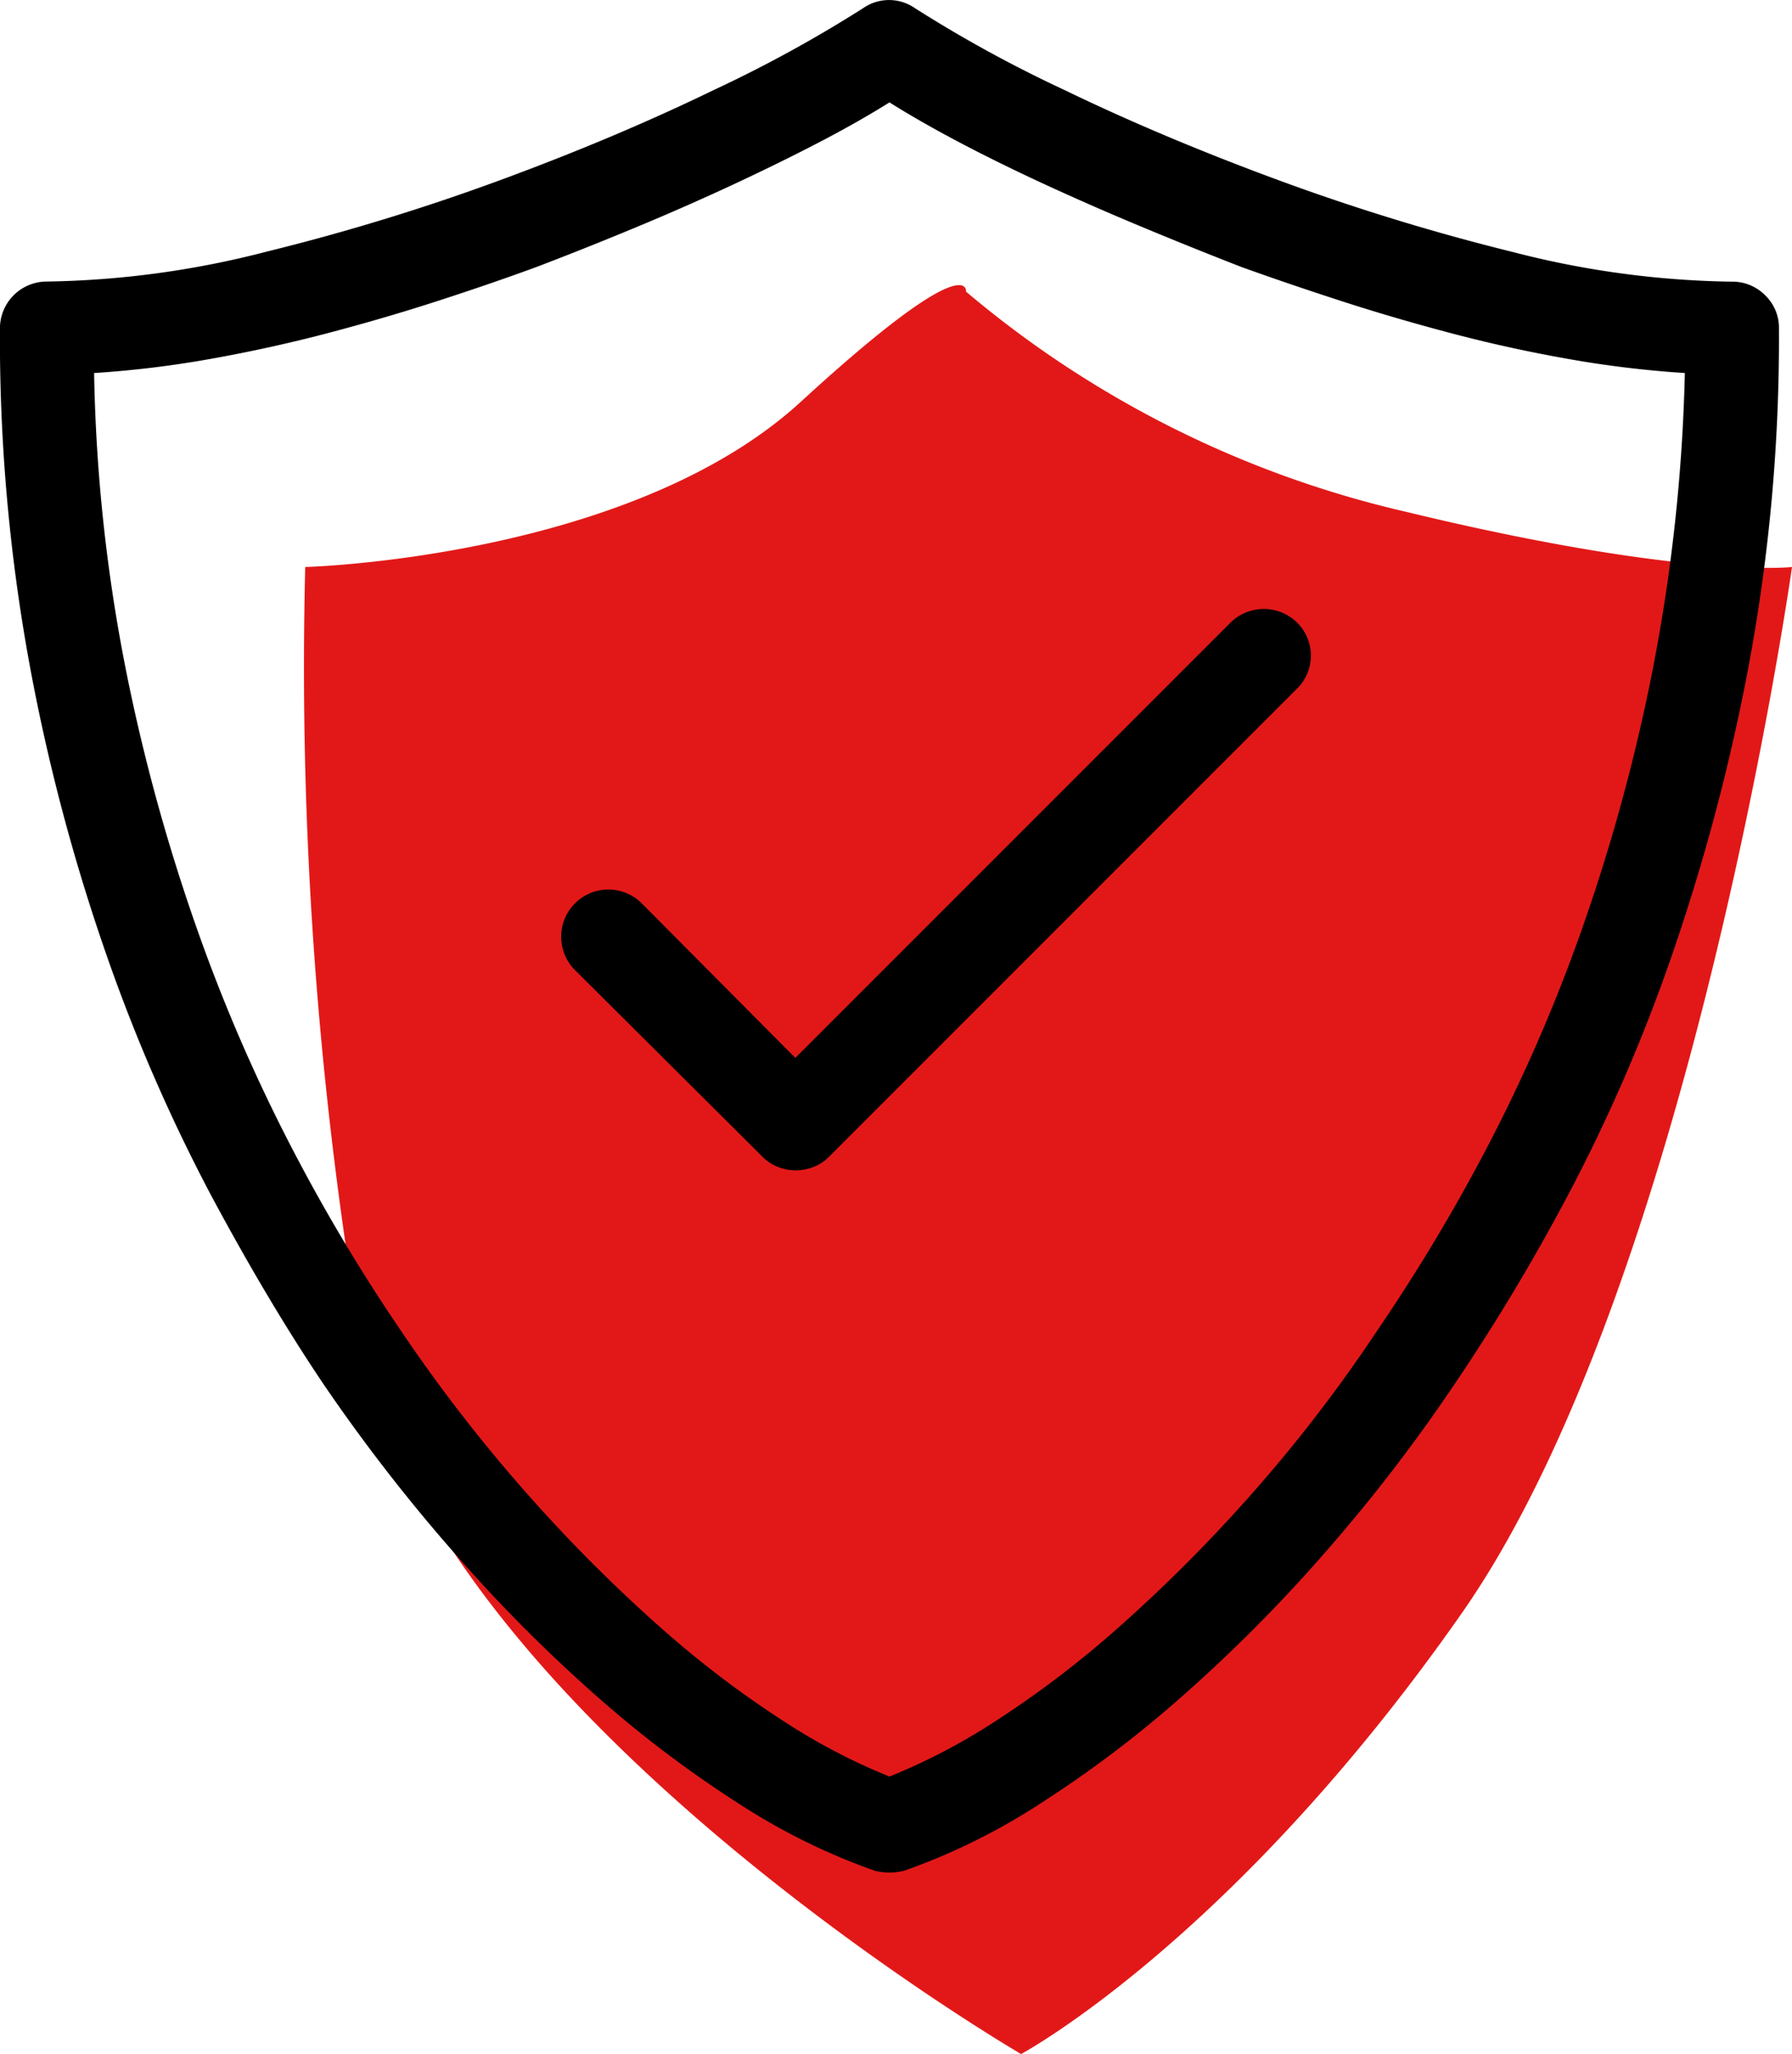 <svg xmlns="http://www.w3.org/2000/svg" viewBox="0 0 32.543 37.295">
    <defs></defs>
    <title>icon_protect</title>
    <g id="Shape_913" class="cls-1">
        <g id="Shape_913-2">
            <path fill="#E21818" class="cls-2" d="M28,10a18.96,18.96,0,0,1-8-4s.103-.847-3,2-9,3-9,3A73.062,73.062,0,0,0,9,25c1.266,6.752,12,13,12,13s3.84-2.056,8-8,6-19,6-19S33.07,11.227,28,10Z" transform="translate(-2.457 -0.705)"></path>
        </g>
    </g>
    <g id="_">
        <path d="M18.477,34.697a1.273,1.273,0,0,1-.133-.025,11.553,11.553,0,0,1-2.474-1.221,20.892,20.892,0,0,1-2.598-1.967,28.122,28.122,0,0,1-2.565-2.582A31.798,31.798,0,0,1,8.334,25.84q-.996-1.478-2.042-3.428a31.422,31.422,0,0,1-1.901-4.367,35.599,35.599,0,0,1-1.395-5.263,32.837,32.837,0,0,1-.54-6.118.85.85,0,0,1,.847-.847,16.792,16.792,0,0,0,3.984-.54,39.882,39.882,0,0,0,4.283-1.312q2.092-.772,3.852-1.627A23.976,23.976,0,0,0,18.129.855a.824.824,0,0,1,.946,0A23.764,23.764,0,0,0,21.789,2.34q1.77.856,3.86,1.627a40.144,40.144,0,0,0,4.274,1.312,16.7,16.7,0,0,0,3.977.54.835.835,0,0,1,.614.249.815.815,0,0,1,.249.598,32.365,32.365,0,0,1-.548,6.118,37.105,37.105,0,0,1-1.395,5.263,30.805,30.805,0,0,1-1.893,4.367A37.284,37.284,0,0,1,28.87,25.84a30.116,30.116,0,0,1-2.357,3.062,28.125,28.125,0,0,1-2.565,2.582A20.852,20.852,0,0,1,21.35,33.451a11.553,11.553,0,0,1-2.474,1.221,1.325,1.325,0,0,1-.133.025,1.241,1.241,0,0,1-.133.008A1.226,1.226,0,0,1,18.477,34.697ZM4.773,13.015A34.397,34.397,0,0,0,6.109,17.78,30.804,30.804,0,0,0,7.861,21.748a32.329,32.329,0,0,0,1.884,3.129,28.648,28.648,0,0,0,2.333,3.005,28.135,28.135,0,0,0,2.366,2.366,18.378,18.378,0,0,0,2.233,1.701A11.159,11.159,0,0,0,18.61,32.962a11.219,11.219,0,0,0,1.935-1.013,18.453,18.453,0,0,0,2.232-1.701,28.118,28.118,0,0,0,2.365-2.366A27.136,27.136,0,0,0,27.459,24.877a33.382,33.382,0,0,0,1.893-3.129,30.139,30.139,0,0,0,1.76-3.968A33.745,33.745,0,0,0,32.44,13.015a31.921,31.921,0,0,0,.614-5.537,19.055,19.055,0,0,1-2.125-.257q-1.08-.191-2.116-.465-1.039-.274-2.01-.589T25.002,5.553q-.897-.349-1.793-.722t-1.727-.755q-.831-.382-1.56-.764T18.61,2.564q-.582.365-1.32.747T15.73,4.075q-.822.382-1.718.755t-1.81.722q-.814.299-1.785.614T8.4,6.756q-1.046.274-2.117.465a18.75,18.75,0,0,1-2.117.257A30.348,30.348,0,0,0,4.773,13.015Zm11.82,8.881a.786.786,0,0,1-.291-.19l-3.403-3.387a.857.857,0,0,1,1.212-1.212L16.9,19.913l7.902-7.902a.862.862,0,0,1,1.212,0,.842.842,0,0,1,0,1.195l-8.5,8.5a.793.793,0,0,1-.29.19.926.926,0,0,1-.324.059A.879.879,0,0,1,16.593,21.896Z" transform="translate(-2.457 -0.705)"></path>
    </g>
</svg>